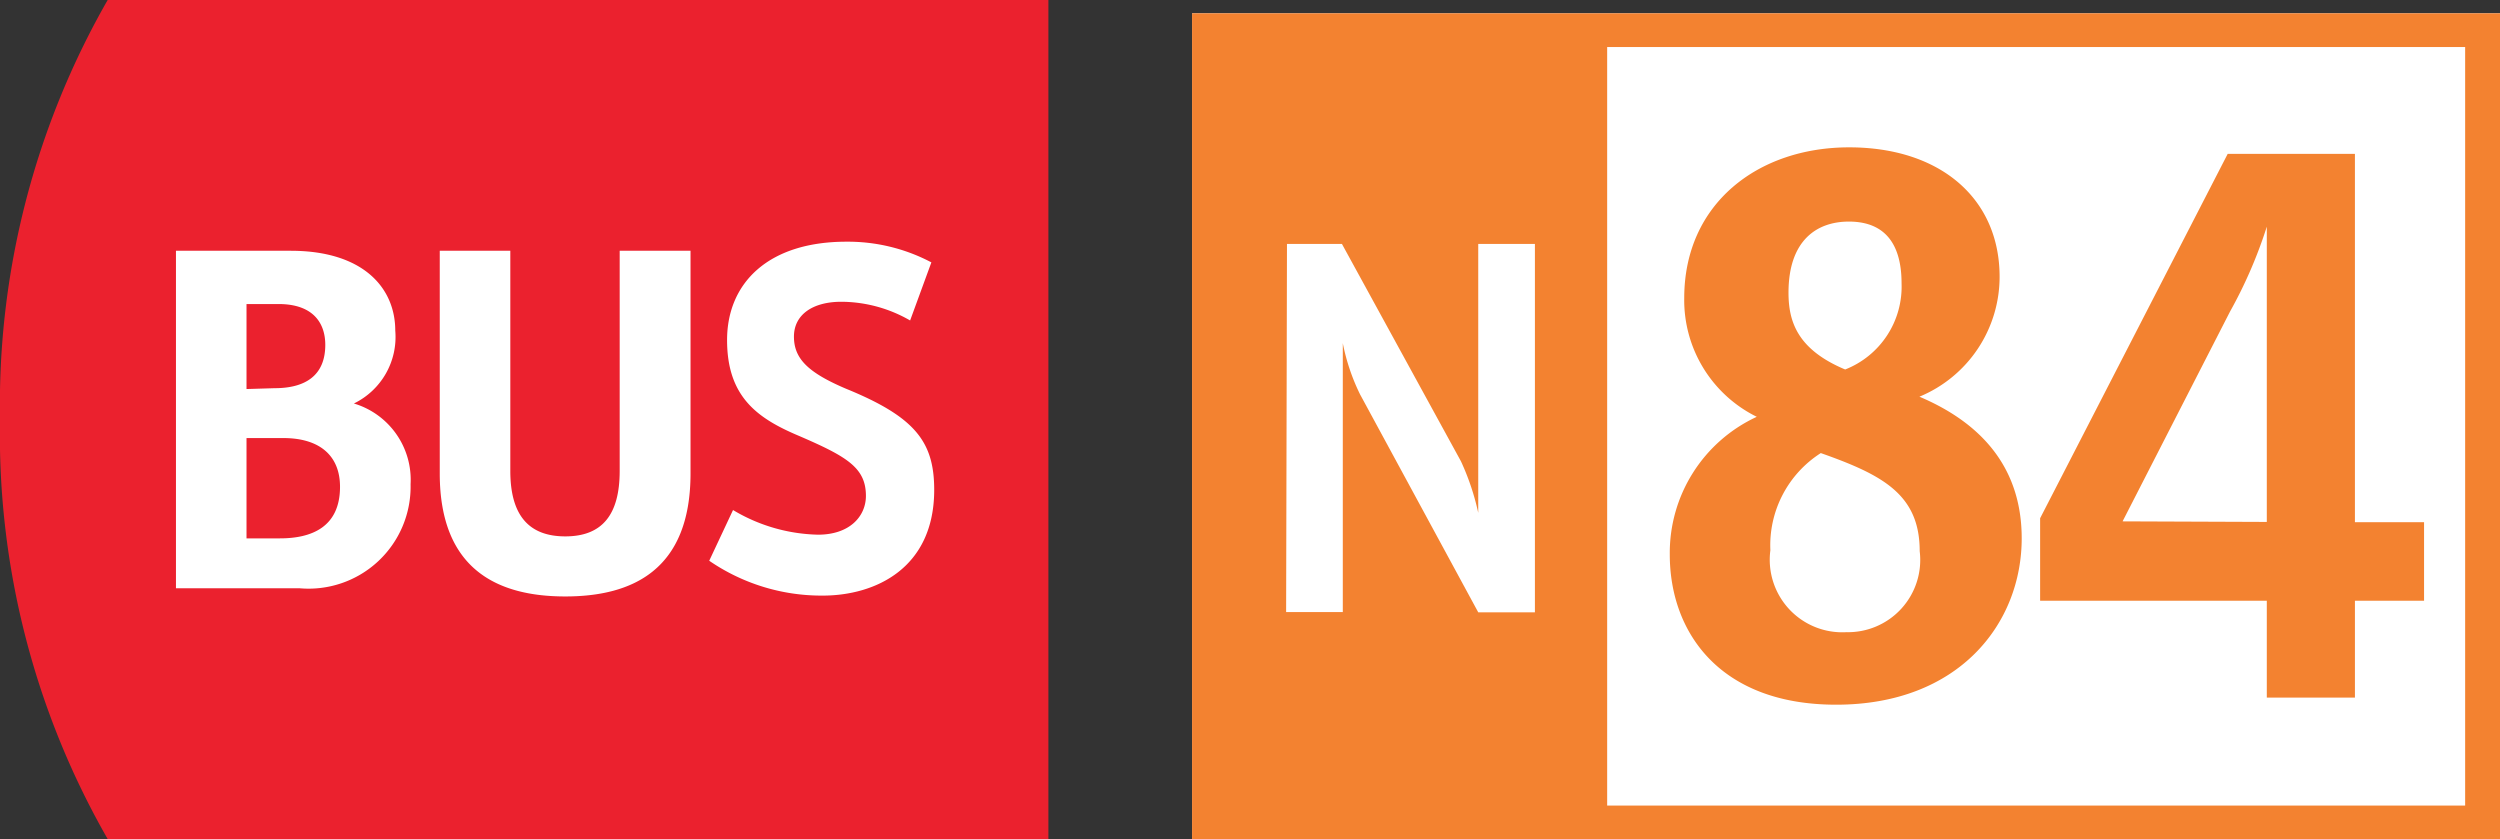 <svg xmlns="http://www.w3.org/2000/svg" viewBox="0 0 88.23 29.61"><rect x="0" y="0" width="88.23" height="29.61" fill="#333333" stroke="none"/><defs><style>.cls-1{fill:#eb212e;}.cls-2{fill:#fff;}.cls-3{fill:#f38230;}</style></defs><title>Fichier 5</title><g id="Calque_2" data-name="Calque 2"><g id="Calque_1-2" data-name="Calque 1"><path class="cls-1" d="M3.8,0A28.76,28.76,0,0,0,0,14.81a28.7,28.7,0,0,0,3.8,14.8H37V0Z"/><path class="cls-2" d="M25.87,18a6.08,6.08,0,0,0,3,.87c1.13,0,1.69-.66,1.69-1.37,0-1-.68-1.39-2.37-2.12C26.72,14.76,25.66,14,25.66,12s1.44-3.47,4.21-3.47a6.3,6.3,0,0,1,3,.73l-.75,2.05a4.89,4.89,0,0,0-2.43-.66c-1,0-1.67.45-1.67,1.23s.5,1.27,1.84,1.84c2.45,1,3.11,1.88,3.11,3.57,0,2.76-2.07,3.73-3.94,3.73a7,7,0,0,1-4-1.23Zm-4-1.39V8.85h2.5v7.86c0,3.42-2.07,4.34-4.42,4.34s-4.43-.92-4.43-4.34V8.85h2.49v7.77c0,1.55.64,2.31,1.94,2.31s1.92-.76,1.92-2.31M9.88,19C11,19,12,18.6,12,17.18c0-1.1-.72-1.72-2-1.72H8.7V19Zm-.19-5.3c1.09,0,1.79-.45,1.79-1.53,0-.76-.42-1.44-1.65-1.44H8.7v3ZM6.21,8.85h4.05c2.56,0,3.69,1.31,3.69,2.82a2.61,2.61,0,0,1-1.46,2.57,2.81,2.81,0,0,1,2,2.85,3.6,3.6,0,0,1-3.93,3.67H6.21Z"/><rect class="cls-2" x="42.07" y="0.47" width="46.16" height="29.14"/><path class="cls-3" d="M88.23.47H42.07V29.61H88.23ZM87,28.43H43.26V1.66H87Z"/><rect class="cls-3" x="42.98" y="1.15" width="13.74" height="27.37"/><path class="cls-2" d="M45.42,8.61h1.94l4.2,7.67a8.71,8.71,0,0,1,.61,1.82V8.61h2v13h-2L48,13.92a7.25,7.25,0,0,1-.61-1.81V21.6h-2Z"/><path class="cls-3" d="M62,14.71a4.59,4.59,0,0,1-2.56-4.19c0-3.34,2.61-5.32,5.82-5.32S70.57,7,70.57,9.77A4.58,4.58,0,0,1,67.74,14c2.36,1,3.61,2.66,3.61,5,0,3-2.21,5.87-6.55,5.87-4.11,0-5.87-2.56-5.87-5.3A5.29,5.29,0,0,1,62,14.71Zm3.14,7.6a2.55,2.55,0,0,0,2.61-2.86c0-2-1.31-2.69-3.49-3.46a3.86,3.86,0,0,0-1.78,3.43A2.56,2.56,0,0,0,65.18,22.31ZM67.11,10c0-1.28-.5-2.18-1.86-2.18-1.12,0-2.13.65-2.13,2.51,0,1,.3,2,2,2.71A3.14,3.14,0,0,0,67.11,10Z"/><path class="cls-3" d="M72,18.29,78.62,5.43h4.49v13h2.44V21.2H83.11v3.42H80V21.2H72Zm8,.13V8a16.29,16.29,0,0,1-1.3,3l-3.79,7.4Z"/></g></g></svg>